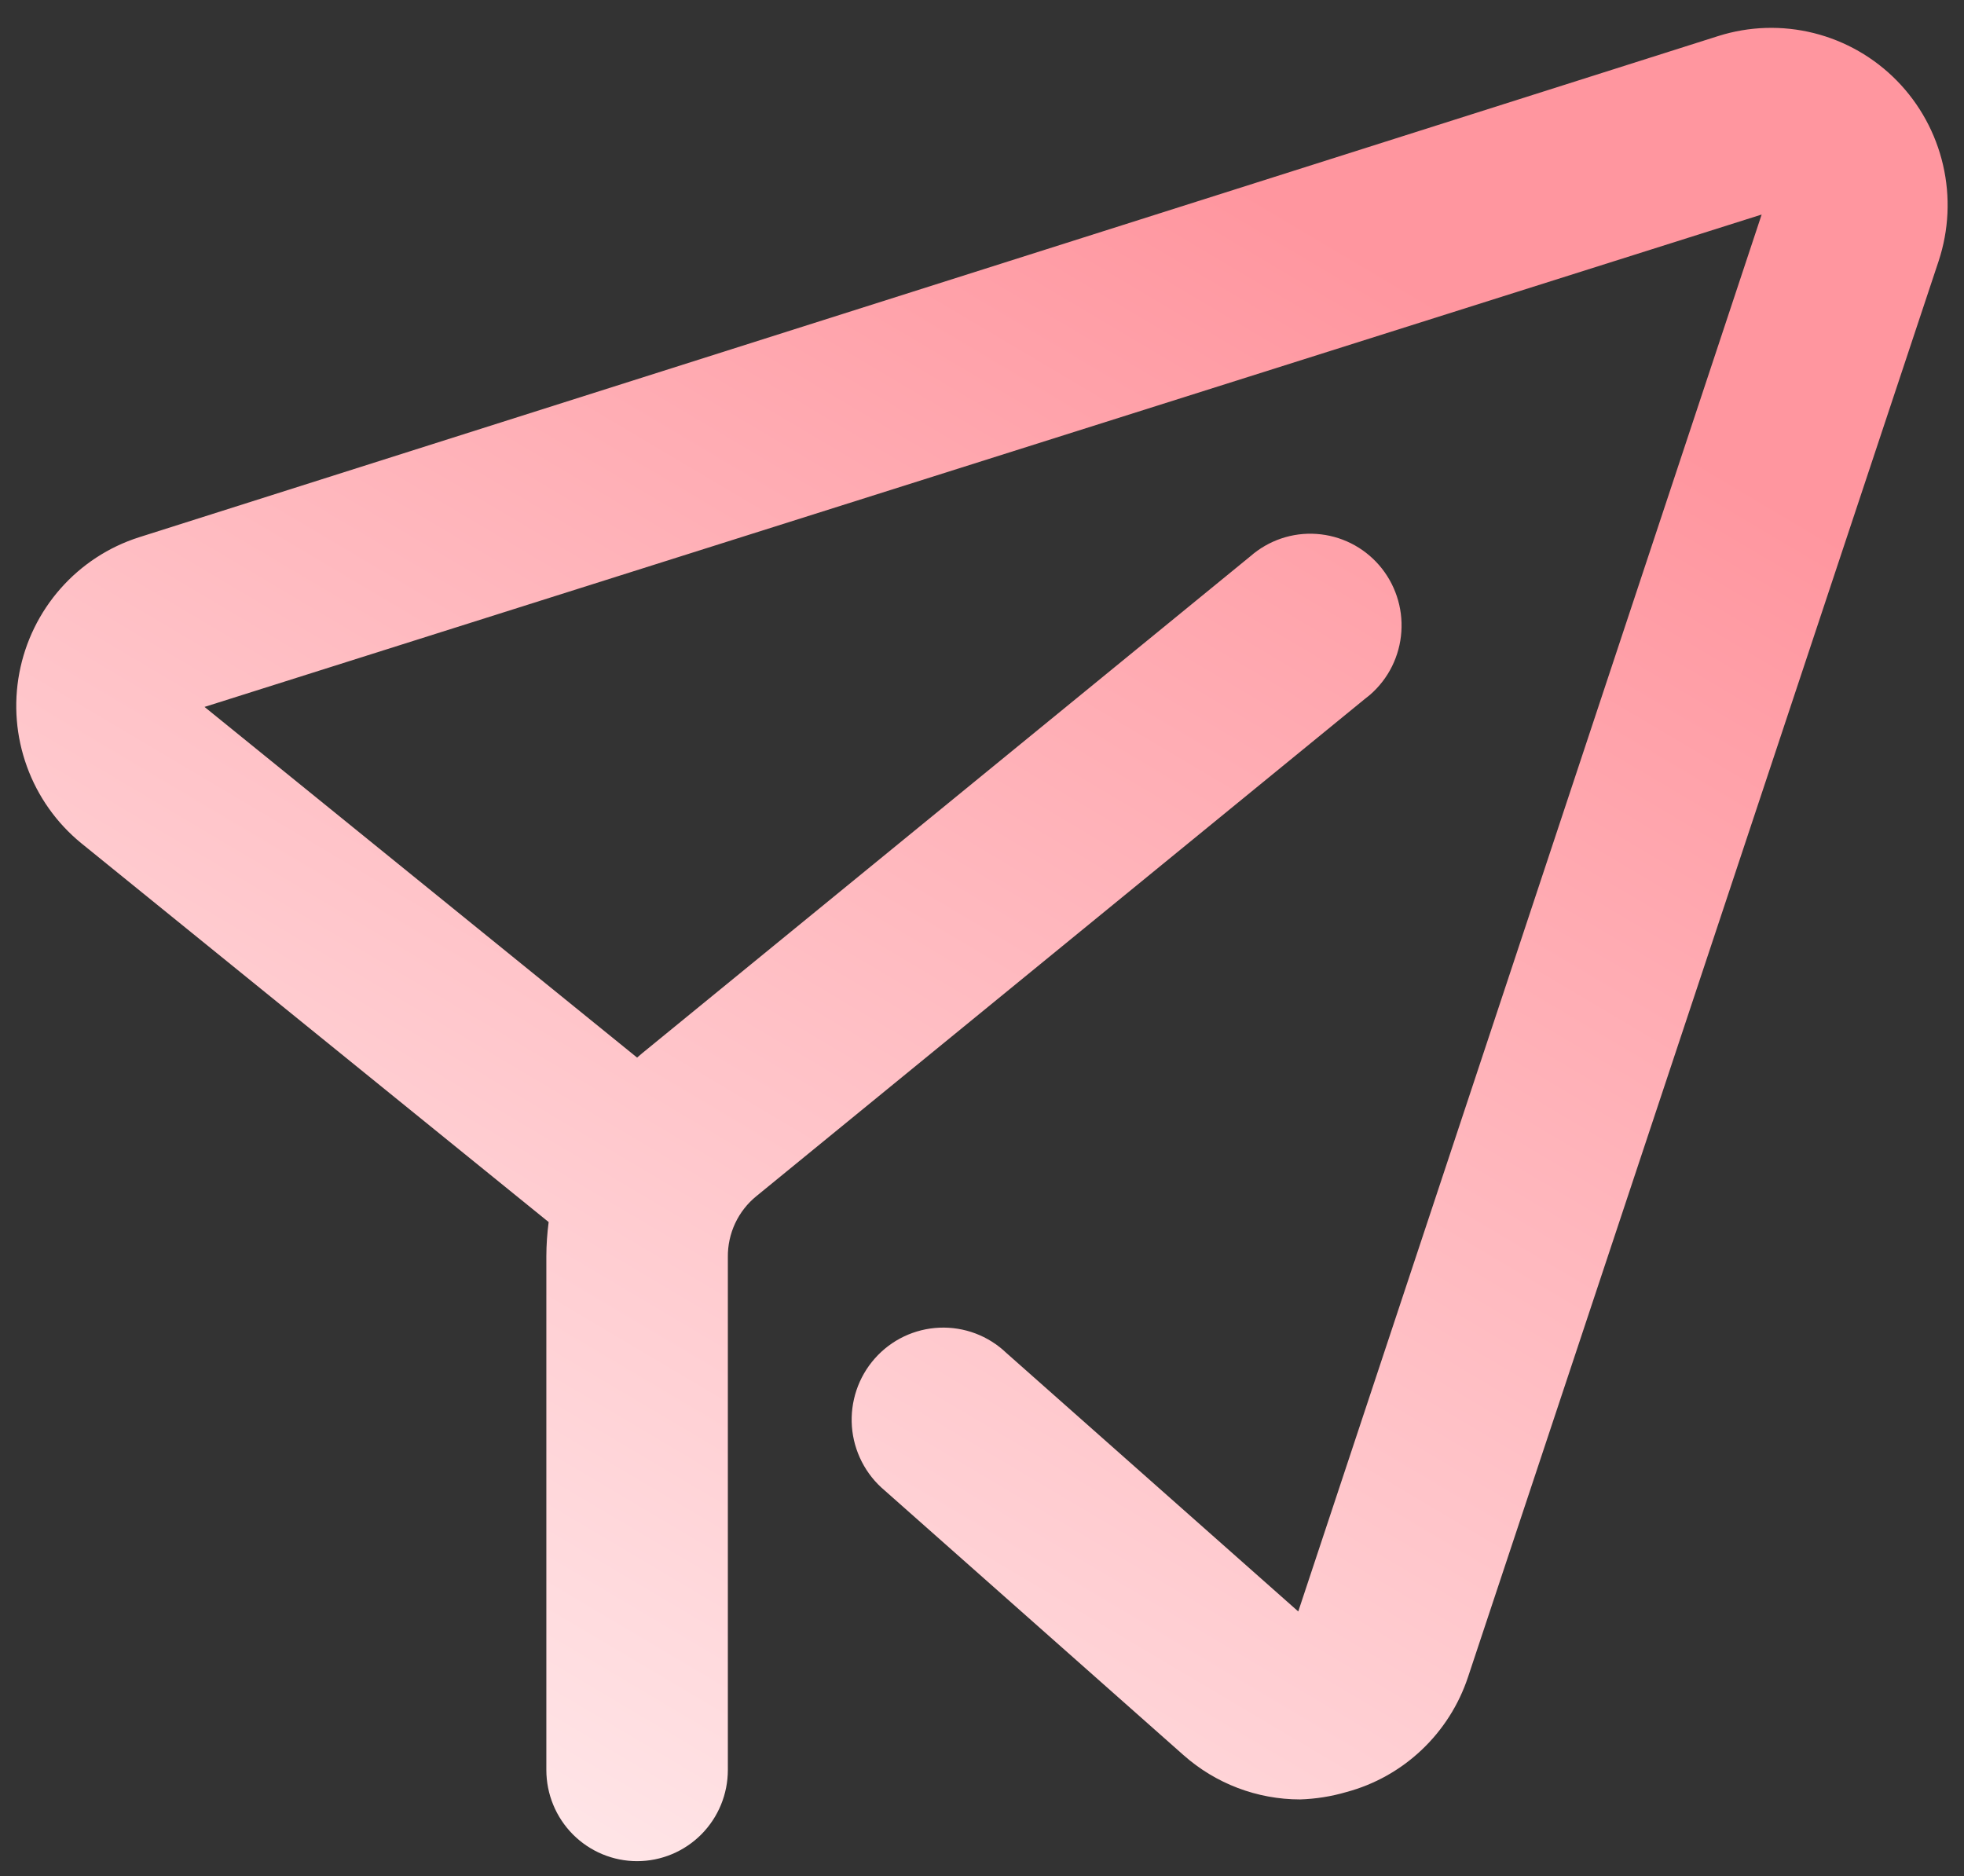 <svg width="67" height="64" viewBox="0 0 67 64" fill="none" xmlns="http://www.w3.org/2000/svg">
<rect x="0" y="0" width="67" height="64" fill="#333333" stroke="none"/>
<path d="M58.615 1.23L4.736 18.331C3.705 18.661 2.782 19.265 2.065 20.079C1.347 20.893 0.862 21.887 0.66 22.955C0.458 24.023 0.547 25.127 0.918 26.148C1.288 27.17 1.926 28.072 2.764 28.759L18.717 41.69C18.666 42.078 18.639 42.47 18.638 42.861V60.38C18.638 61.206 18.964 61.997 19.545 62.581C20.126 63.164 20.913 63.492 21.734 63.492C22.555 63.492 23.343 63.164 23.923 62.581C24.504 61.997 24.83 61.206 24.83 60.38V42.887C24.825 42.487 24.911 42.092 25.08 41.73C25.25 41.369 25.499 41.051 25.809 40.801L46.559 23.845C46.622 23.799 46.684 23.745 46.746 23.695C47.054 23.425 47.307 23.097 47.489 22.729C47.67 22.361 47.779 21.96 47.806 21.55C47.834 21.14 47.782 20.729 47.651 20.339C47.521 19.95 47.316 19.59 47.047 19.28C46.778 18.97 46.452 18.717 46.086 18.534C45.719 18.351 45.321 18.243 44.913 18.215C44.505 18.186 44.096 18.239 43.708 18.37C43.321 18.501 42.962 18.708 42.654 18.978L21.904 35.933L21.734 36.079L6.977 24.116L60.097 7.319L44.289 54.974L34.329 46.153C34.026 45.863 33.667 45.637 33.274 45.489C32.882 45.342 32.464 45.275 32.046 45.293C31.627 45.311 31.216 45.413 30.838 45.593C30.459 45.774 30.121 46.029 29.843 46.344C29.564 46.659 29.352 47.027 29.218 47.425C29.084 47.825 29.031 48.246 29.062 48.666C29.093 49.086 29.209 49.495 29.401 49.87C29.593 50.244 29.857 50.576 30.179 50.845L40.376 59.876C41.474 60.849 42.888 61.386 44.352 61.386C44.886 61.369 45.416 61.285 45.929 61.135C46.889 60.878 47.771 60.385 48.495 59.7C49.219 59.016 49.764 58.162 50.079 57.214L66.135 8.904C66.484 7.847 66.537 6.713 66.285 5.628C66.034 4.543 65.49 3.548 64.712 2.754C63.934 1.96 62.953 1.398 61.877 1.129C60.801 0.86 59.672 0.895 58.615 1.23Z" fill="url(#paint0_linear_633_11059)"/>
<defs>
<linearGradient id="paint0_linear_633_11059" x1="33.498" y1="0.95" x2="-7.5" y2="70" gradientUnits="userSpaceOnUse">
<stop stop-color="#FF969F"/>
<stop offset="1" stop-color="white"/>
</linearGradient>
</defs>
</svg>
